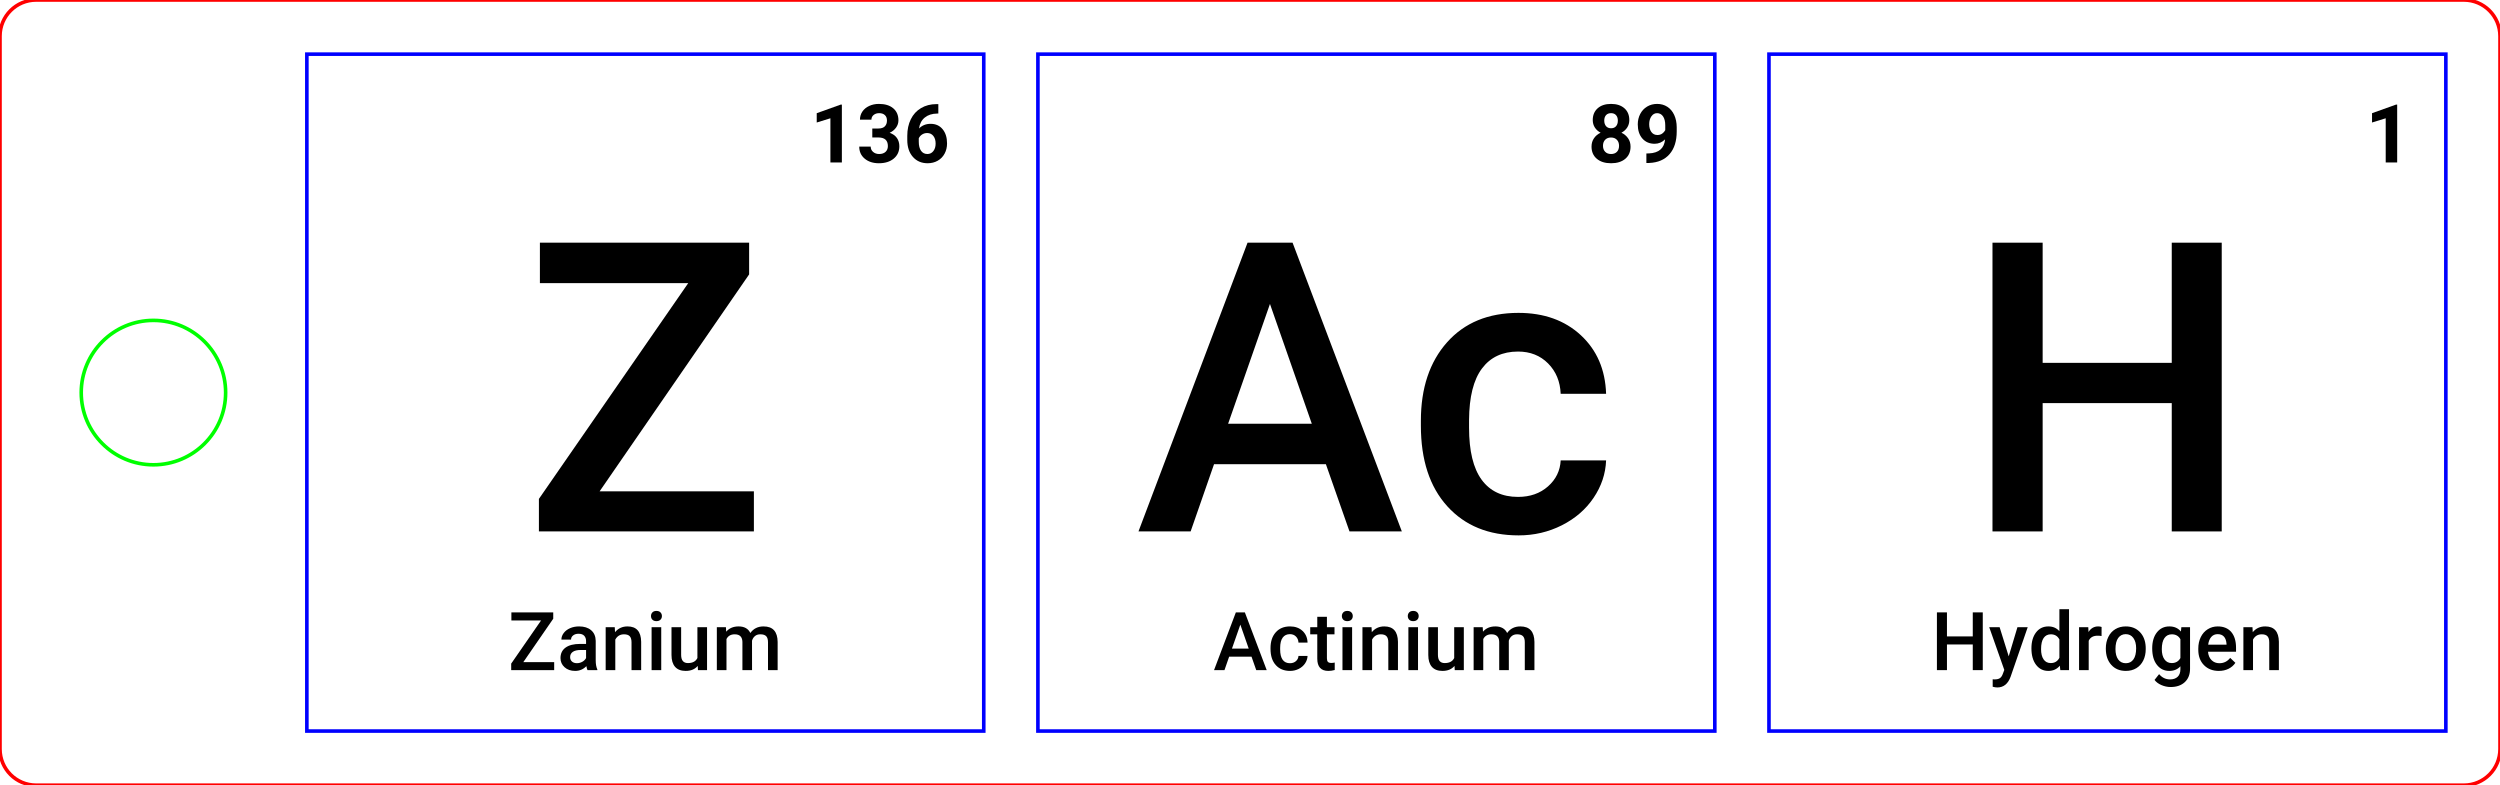 <?xml version="1.0" encoding="UTF-8" standalone="no"?>
<svg xmlns="http://www.w3.org/2000/svg" xmlns:xlink="http://www.w3.org/1999/xlink" version="1.1" width="196.299pt" height="61.654pt" viewBox="0 0 196.299 61.654">
<title>Element Speller - Layout</title>
<g>
<path d="M47.08 38.581 L58.821 21.546 L58.821 19.055 L42.393 19.055 L42.393 22.231 L54.04 22.231 L42.315 39.173 L42.315 41.727 L59.195 41.727 L59.195 38.581 L47.08 38.581 Z " fill="#000000" fill-rule="evenodd" stroke="none" />
<path d="M66.103 12.756 L66.103 8.215 L66.007 8.215 L64.129 8.888 L64.129 9.62 L65.203 9.287 L65.203 12.756 L66.103 12.756 Z " fill="#000000" fill-rule="evenodd" stroke="none" />
<path d="M68.492 10.09 L68.492 10.794 L68.969 10.794 C69.467 10.794 69.716 11.02 69.716 11.473 C69.716 11.66 69.655 11.81 69.534 11.923 C69.412 12.036 69.245 12.093 69.031 12.093 C68.844 12.093 68.687 12.039 68.559 11.931 C68.431 11.823 68.367 11.684 68.367 11.513 L67.467 11.513 C67.467 11.906 67.611 12.221 67.899 12.46 C68.186 12.699 68.556 12.818 69.009 12.818 C69.493 12.818 69.882 12.697 70.175 12.454 C70.469 12.211 70.616 11.888 70.616 11.485 C70.616 11.236 70.553 11.02 70.428 10.838 C70.302 10.655 70.111 10.518 69.856 10.426 C70.062 10.333 70.228 10.199 70.354 10.025 C70.481 9.85 70.544 9.659 70.544 9.452 C70.544 9.049 70.408 8.733 70.136 8.503 C69.864 8.274 69.489 8.159 69.009 8.159 C68.733 8.159 68.48 8.212 68.251 8.318 C68.021 8.424 67.843 8.571 67.715 8.759 C67.587 8.947 67.524 9.159 67.524 9.396 L68.424 9.396 C68.424 9.244 68.482 9.121 68.598 9.027 C68.714 8.932 68.858 8.885 69.031 8.885 C69.222 8.885 69.372 8.936 69.481 9.038 C69.59 9.139 69.644 9.281 69.644 9.464 C69.644 9.653 69.589 9.805 69.479 9.919 C69.369 10.033 69.2 10.09 68.972 10.09 L68.492 10.09 Z " fill="#000000" fill-rule="evenodd" stroke="none" />
<path d="M73.677 8.175 L73.528 8.175 C73.069 8.177 72.666 8.281 72.318 8.488 C71.97 8.694 71.703 8.986 71.518 9.363 C71.332 9.74 71.239 10.174 71.239 10.666 L71.239 10.99 C71.239 11.544 71.386 11.988 71.679 12.32 C71.973 12.652 72.359 12.818 72.836 12.818 C73.131 12.818 73.395 12.752 73.629 12.619 C73.863 12.486 74.043 12.3 74.171 12.061 C74.299 11.823 74.362 11.556 74.362 11.261 C74.362 10.8 74.246 10.429 74.014 10.146 C73.781 9.864 73.468 9.723 73.073 9.723 C72.706 9.723 72.401 9.845 72.161 10.09 C72.21 9.725 72.359 9.439 72.608 9.234 C72.856 9.028 73.183 8.922 73.59 8.916 L73.677 8.916 L73.677 8.175 Z M72.404 10.559 C72.522 10.483 72.654 10.445 72.799 10.445 C73.003 10.445 73.164 10.521 73.285 10.672 C73.405 10.824 73.465 11.023 73.465 11.27 C73.465 11.513 73.406 11.711 73.286 11.864 C73.167 12.016 73.011 12.093 72.818 12.093 C72.604 12.093 72.438 12.008 72.319 11.839 C72.201 11.67 72.142 11.434 72.142 11.133 L72.142 10.859 C72.198 10.735 72.285 10.635 72.404 10.559 Z " fill="#000000" fill-rule="evenodd" stroke="none" />
<path d="M41.091 51.989 L43.44 48.582 L43.44 48.084 L40.154 48.084 L40.154 48.719 L42.484 48.719 L40.139 52.107 L40.139 52.618 L43.514 52.618 L43.514 51.989 L41.091 51.989 Z " fill="#000000" fill-rule="evenodd" stroke="none" />
<path d="M46.13 52.618 L46.903 52.618 L46.903 52.565 C46.818 52.385 46.775 52.143 46.775 51.84 L46.775 50.32 C46.769 49.961 46.648 49.682 46.414 49.484 C46.179 49.285 45.865 49.186 45.47 49.186 C45.211 49.186 44.975 49.232 44.765 49.323 C44.554 49.415 44.387 49.541 44.265 49.702 C44.142 49.863 44.081 50.035 44.081 50.22 L44.838 50.22 C44.838 50.087 44.893 49.978 45.003 49.892 C45.113 49.805 45.254 49.762 45.426 49.762 C45.626 49.762 45.774 49.815 45.872 49.92 C45.969 50.024 46.018 50.164 46.018 50.338 L46.018 50.56 L45.554 50.56 C45.058 50.56 44.676 50.656 44.41 50.848 C44.143 51.04 44.01 51.315 44.01 51.674 C44.01 51.959 44.116 52.198 44.33 52.391 C44.544 52.584 44.82 52.68 45.159 52.68 C45.507 52.68 45.802 52.555 46.043 52.304 C46.068 52.449 46.097 52.554 46.13 52.618 Z M45.721 51.964 C45.589 52.037 45.448 52.073 45.299 52.073 C45.137 52.073 45.008 52.03 44.911 51.944 C44.815 51.858 44.766 51.742 44.766 51.597 C44.766 51.418 44.837 51.28 44.978 51.182 C45.119 51.085 45.33 51.036 45.61 51.036 L46.018 51.036 L46.018 51.671 C45.952 51.794 45.853 51.891 45.721 51.964 Z " fill="#000000" fill-rule="evenodd" stroke="none" />
<path d="M48.27 49.249 L47.557 49.249 L47.557 52.618 L48.313 52.618 L48.313 50.22 C48.463 49.944 48.69 49.806 48.995 49.806 C49.205 49.806 49.356 49.857 49.449 49.96 C49.541 50.063 49.587 50.221 49.587 50.435 L49.587 52.618 L50.344 52.618 L50.344 50.391 C50.331 49.588 49.974 49.186 49.273 49.186 C48.868 49.186 48.541 49.337 48.292 49.638 L48.27 49.249 Z " fill="#000000" fill-rule="evenodd" stroke="none" />
<path d="M51.227 48.084 C51.153 48.161 51.116 48.257 51.116 48.373 C51.116 48.488 51.153 48.583 51.227 48.658 C51.3 48.734 51.406 48.772 51.543 48.772 C51.68 48.772 51.786 48.734 51.86 48.658 C51.935 48.583 51.973 48.488 51.973 48.373 C51.973 48.257 51.935 48.161 51.86 48.084 C51.786 48.007 51.68 47.969 51.543 47.969 C51.406 47.969 51.3 48.007 51.227 48.084 Z M51.92 52.618 L51.92 49.249 L51.163 49.249 L51.163 52.618 L51.92 52.618 Z " fill="#000000" fill-rule="evenodd" stroke="none" />
<path d="M54.785 52.288 L54.803 52.618 L55.517 52.618 L55.517 49.249 L54.76 49.249 L54.76 51.668 C54.631 51.932 54.383 52.064 54.016 52.064 C53.661 52.064 53.483 51.85 53.483 51.422 L53.483 49.249 L52.726 49.249 L52.726 51.432 C52.726 51.836 52.82 52.146 53.008 52.36 C53.196 52.573 53.473 52.68 53.838 52.68 C54.247 52.68 54.563 52.55 54.785 52.288 Z " fill="#000000" fill-rule="evenodd" stroke="none" />
<path d="M56.999 49.249 L56.286 49.249 L56.286 52.618 L57.043 52.618 L57.043 50.177 C57.169 49.929 57.384 49.806 57.687 49.806 C58.082 49.806 58.284 50.004 58.294 50.401 L58.294 52.618 L59.051 52.618 L59.048 50.307 C59.092 50.158 59.168 50.037 59.277 49.945 C59.386 49.852 59.527 49.806 59.699 49.806 C59.915 49.806 60.07 49.856 60.163 49.955 C60.256 50.055 60.303 50.212 60.303 50.426 L60.303 52.618 L61.06 52.618 L61.06 50.404 C61.056 50.003 60.963 49.7 60.781 49.495 C60.6 49.289 60.323 49.186 59.951 49.186 C59.507 49.186 59.162 49.359 58.917 49.703 C58.751 49.359 58.443 49.186 57.992 49.186 C57.581 49.186 57.257 49.324 57.021 49.6 L56.999 49.249 Z " fill="#000000" fill-rule="evenodd" stroke="none" />
<path d="M104.108 36.448 L105.961 41.727 L110.072 41.727 L101.492 19.055 L97.957 19.055 L89.393 41.727 L93.488 41.727 L95.326 36.448 L104.108 36.448 Z M96.431 33.271 L99.717 23.866 L103.002 33.271 L96.431 33.271 Z " fill="#000000" fill-rule="evenodd" stroke="none" />
<path d="M121.548 38.192 C120.925 38.742 120.141 39.017 119.196 39.017 C117.951 39.017 116.998 38.568 116.339 37.67 C115.68 36.772 115.35 35.41 115.35 33.583 L115.35 32.976 C115.361 31.169 115.698 29.822 116.363 28.935 C117.027 28.047 117.972 27.604 119.196 27.604 C120.152 27.604 120.938 27.915 121.556 28.538 C122.173 29.161 122.503 29.955 122.544 30.92 L126.11 30.92 C126.048 29.021 125.386 27.487 124.125 26.319 C122.863 25.151 121.231 24.567 119.228 24.567 C116.861 24.567 114.992 25.338 113.622 26.879 C112.252 28.421 111.567 30.474 111.567 33.038 L111.567 33.427 C111.567 36.116 112.257 38.223 113.638 39.749 C115.018 41.275 116.887 42.038 119.243 42.038 C120.458 42.038 121.589 41.773 122.638 41.244 C123.686 40.714 124.517 39.996 125.129 39.087 C125.742 38.179 126.069 37.201 126.11 36.152 L122.544 36.152 C122.503 36.962 122.171 37.642 121.548 38.192 Z " fill="#000000" fill-rule="evenodd" stroke="none" />
<path d="M127.768 10.012 C127.878 9.842 127.933 9.647 127.933 9.427 C127.933 9.036 127.804 8.728 127.546 8.5 C127.287 8.273 126.938 8.159 126.498 8.159 C126.056 8.159 125.706 8.274 125.448 8.503 C125.191 8.733 125.062 9.041 125.062 9.427 C125.062 9.647 125.117 9.842 125.226 10.012 C125.335 10.183 125.486 10.318 125.679 10.42 C125.461 10.524 125.287 10.669 125.159 10.856 C125.03 11.043 124.966 11.262 124.966 11.513 C124.966 11.914 125.104 12.232 125.38 12.466 C125.656 12.701 126.03 12.818 126.501 12.818 C126.972 12.818 127.345 12.701 127.619 12.468 C127.893 12.234 128.03 11.916 128.03 11.513 C128.03 11.262 127.966 11.044 127.837 10.858 C127.708 10.672 127.534 10.526 127.314 10.42 C127.507 10.318 127.658 10.183 127.768 10.012 Z M126.893 9.045 C126.987 9.152 127.033 9.294 127.033 9.47 C127.033 9.651 126.987 9.796 126.895 9.906 C126.802 10.016 126.671 10.071 126.501 10.071 C126.331 10.071 126.199 10.016 126.105 9.906 C126.012 9.796 125.965 9.651 125.965 9.47 C125.965 9.288 126.012 9.144 126.105 9.041 C126.199 8.937 126.33 8.885 126.498 8.885 C126.668 8.885 126.8 8.938 126.893 9.045 Z M126.956 10.975 C127.07 11.093 127.127 11.251 127.127 11.448 C127.127 11.649 127.071 11.807 126.96 11.921 C126.849 12.035 126.696 12.093 126.501 12.093 C126.302 12.093 126.146 12.033 126.034 11.915 C125.922 11.797 125.866 11.641 125.866 11.448 C125.866 11.249 125.923 11.09 126.037 10.973 C126.151 10.856 126.304 10.797 126.495 10.797 C126.688 10.797 126.841 10.856 126.956 10.975 Z " fill="#000000" fill-rule="evenodd" stroke="none" />
<path d="M129.92 11.289 C130.234 11.289 130.508 11.174 130.742 10.943 C130.678 11.643 130.255 12.011 129.472 12.046 L129.273 12.049 L129.273 12.8 L129.494 12.796 C130.183 12.767 130.716 12.537 131.091 12.105 C131.467 11.673 131.655 11.079 131.655 10.324 L131.655 9.99 C131.653 9.629 131.587 9.308 131.459 9.028 C131.33 8.748 131.149 8.533 130.917 8.384 C130.684 8.234 130.419 8.159 130.12 8.159 C129.829 8.159 129.567 8.228 129.335 8.366 C129.102 8.504 128.921 8.698 128.791 8.946 C128.662 9.194 128.597 9.466 128.597 9.763 C128.597 10.23 128.717 10.601 128.958 10.876 C129.199 11.152 129.52 11.289 129.92 11.289 Z M130.517 10.489 C130.412 10.563 130.287 10.601 130.141 10.601 C129.936 10.601 129.777 10.521 129.663 10.363 C129.55 10.204 129.494 10.001 129.494 9.754 C129.494 9.505 129.552 9.298 129.668 9.132 C129.784 8.967 129.933 8.885 130.113 8.885 C130.309 8.885 130.464 8.969 130.581 9.137 C130.697 9.305 130.755 9.542 130.755 9.847 L130.755 10.218 C130.701 10.324 130.622 10.414 130.517 10.489 Z " fill="#000000" fill-rule="evenodd" stroke="none" />
<path d="M98.269 51.562 L98.639 52.618 L99.462 52.618 L97.746 48.084 L97.039 48.084 L95.326 52.618 L96.145 52.618 L96.512 51.562 L98.269 51.562 Z M96.733 50.927 L97.391 49.046 L98.048 50.927 L96.733 50.927 Z " fill="#000000" fill-rule="evenodd" stroke="none" />
<path d="M101.757 51.911 C101.632 52.021 101.475 52.076 101.287 52.076 C101.037 52.076 100.847 51.986 100.715 51.807 C100.583 51.627 100.517 51.355 100.517 50.989 L100.517 50.868 C100.519 50.507 100.587 50.237 100.72 50.06 C100.853 49.882 101.042 49.793 101.287 49.793 C101.478 49.793 101.635 49.856 101.758 49.98 C101.882 50.105 101.948 50.264 101.956 50.457 L102.669 50.457 C102.657 50.077 102.524 49.77 102.272 49.537 C102.02 49.303 101.693 49.186 101.293 49.186 C100.819 49.186 100.446 49.34 100.172 49.649 C99.898 49.957 99.761 50.368 99.761 50.88 L99.761 50.958 C99.761 51.496 99.899 51.917 100.175 52.223 C100.451 52.528 100.825 52.68 101.296 52.68 C101.539 52.68 101.765 52.627 101.975 52.522 C102.184 52.416 102.351 52.272 102.473 52.09 C102.596 51.909 102.661 51.713 102.669 51.503 L101.956 51.503 C101.948 51.665 101.881 51.801 101.757 51.911 Z " fill="#000000" fill-rule="evenodd" stroke="none" />
<path d="M104.189 48.429 L103.432 48.429 L103.432 49.249 L102.878 49.249 L102.878 49.809 L103.432 49.809 L103.432 51.718 C103.432 52.36 103.723 52.68 104.304 52.68 C104.464 52.68 104.63 52.657 104.802 52.609 L104.802 52.023 C104.713 52.044 104.625 52.054 104.538 52.054 C104.407 52.054 104.316 52.026 104.265 51.969 C104.214 51.912 104.189 51.819 104.189 51.69 L104.189 49.809 L104.784 49.809 L104.784 49.249 L104.189 49.249 L104.189 48.429 Z " fill="#000000" fill-rule="evenodd" stroke="none" />
<path d="M105.474 48.084 C105.4 48.161 105.363 48.257 105.363 48.373 C105.363 48.488 105.4 48.583 105.474 48.658 C105.547 48.734 105.653 48.772 105.79 48.772 C105.927 48.772 106.033 48.734 106.107 48.658 C106.182 48.583 106.219 48.488 106.219 48.373 C106.219 48.257 106.182 48.161 106.107 48.084 C106.033 48.007 105.927 47.969 105.79 47.969 C105.653 47.969 105.547 48.007 105.474 48.084 Z M106.167 52.618 L106.167 49.249 L105.41 49.249 L105.41 52.618 L106.167 52.618 Z " fill="#000000" fill-rule="evenodd" stroke="none" />
<path d="M107.692 49.249 L106.979 49.249 L106.979 52.618 L107.736 52.618 L107.736 50.22 C107.886 49.944 108.113 49.806 108.418 49.806 C108.628 49.806 108.779 49.857 108.871 49.96 C108.964 50.063 109.01 50.221 109.01 50.435 L109.01 52.618 L109.767 52.618 L109.767 50.391 C109.754 49.588 109.397 49.186 108.695 49.186 C108.29 49.186 107.963 49.337 107.714 49.638 L107.692 49.249 Z " fill="#000000" fill-rule="evenodd" stroke="none" />
<path d="M110.649 48.084 C110.576 48.161 110.539 48.257 110.539 48.373 C110.539 48.488 110.576 48.583 110.649 48.658 C110.723 48.734 110.829 48.772 110.966 48.772 C111.103 48.772 111.208 48.734 111.283 48.658 C111.358 48.583 111.395 48.488 111.395 48.373 C111.395 48.257 111.358 48.161 111.283 48.084 C111.208 48.007 111.103 47.969 110.966 47.969 C110.829 47.969 110.723 48.007 110.649 48.084 Z M111.342 52.618 L111.342 49.249 L110.586 49.249 L110.586 52.618 L111.342 52.618 Z " fill="#000000" fill-rule="evenodd" stroke="none" />
<path d="M114.207 52.288 L114.226 52.618 L114.939 52.618 L114.939 49.249 L114.183 49.249 L114.183 51.668 C114.054 51.932 113.806 52.064 113.438 52.064 C113.083 52.064 112.906 51.85 112.906 51.422 L112.906 49.249 L112.149 49.249 L112.149 51.432 C112.149 51.836 112.243 52.146 112.431 52.36 C112.619 52.573 112.895 52.68 113.261 52.68 C113.67 52.68 113.985 52.55 114.207 52.288 Z " fill="#000000" fill-rule="evenodd" stroke="none" />
<path d="M116.422 49.249 L115.709 49.249 L115.709 52.618 L116.465 52.618 L116.465 50.177 C116.592 49.929 116.807 49.806 117.11 49.806 C117.504 49.806 117.707 50.004 117.717 50.401 L117.717 52.618 L118.474 52.618 L118.471 50.307 C118.514 50.158 118.591 50.037 118.7 49.945 C118.809 49.852 118.949 49.806 119.122 49.806 C119.338 49.806 119.492 49.856 119.586 49.955 C119.679 50.055 119.726 50.212 119.726 50.426 L119.726 52.618 L120.483 52.618 L120.483 50.404 C120.478 50.003 120.386 49.7 120.204 49.495 C120.022 49.289 119.746 49.186 119.374 49.186 C118.93 49.186 118.585 49.359 118.34 49.703 C118.174 49.359 117.866 49.186 117.415 49.186 C117.004 49.186 116.68 49.324 116.443 49.6 L116.422 49.249 Z " fill="#000000" fill-rule="evenodd" stroke="none" />
<path d="M174.449 41.727 L174.449 19.055 L170.525 19.055 L170.525 28.491 L160.388 28.491 L160.388 19.055 L156.449 19.055 L156.449 41.727 L160.388 41.727 L160.388 31.652 L170.525 31.652 L170.525 41.727 L174.449 41.727 Z " fill="#000000" fill-rule="evenodd" stroke="none" />
<path d="M188.225 12.756 L188.225 8.215 L188.128 8.215 L186.251 8.888 L186.251 9.62 L187.325 9.287 L187.325 12.756 L188.225 12.756 Z " fill="#000000" fill-rule="evenodd" stroke="none" />
<path d="M155.686 52.618 L155.686 48.084 L154.901 48.084 L154.901 49.971 L152.874 49.971 L152.874 48.084 L152.086 48.084 L152.086 52.618 L152.874 52.618 L152.874 50.603 L154.901 50.603 L154.901 52.618 L155.686 52.618 Z " fill="#000000" fill-rule="evenodd" stroke="none" />
<path d="M157.723 51.534 L157.01 49.249 L156.194 49.249 L157.377 52.603 L157.268 52.892 C157.212 53.056 157.136 53.173 157.039 53.243 C156.943 53.312 156.799 53.347 156.608 53.347 L156.465 53.337 L156.465 53.923 C156.597 53.96 156.719 53.979 156.829 53.979 C157.321 53.979 157.67 53.696 157.875 53.129 L159.214 49.249 L158.408 49.249 L157.723 51.534 Z " fill="#000000" fill-rule="evenodd" stroke="none" />
<path d="M159.868 49.658 C159.628 49.973 159.507 50.389 159.507 50.908 C159.507 51.454 159.629 51.886 159.873 52.204 C160.117 52.522 160.436 52.68 160.831 52.68 C161.209 52.68 161.511 52.543 161.737 52.269 L161.774 52.618 L162.459 52.618 L162.459 47.835 L161.703 47.835 L161.703 49.56 C161.483 49.311 161.194 49.186 160.837 49.186 C160.432 49.186 160.109 49.343 159.868 49.658 Z M160.462 51.776 C160.33 51.584 160.264 51.316 160.264 50.974 C160.264 50.583 160.33 50.291 160.463 50.097 C160.596 49.903 160.785 49.806 161.03 49.806 C161.339 49.806 161.564 49.941 161.703 50.211 L161.703 51.65 C161.559 51.926 161.333 52.064 161.024 52.064 C160.781 52.064 160.593 51.968 160.462 51.776 Z " fill="#000000" fill-rule="evenodd" stroke="none" />
<path d="M165.013 49.94 L165.016 49.23 C164.946 49.201 164.856 49.186 164.748 49.186 C164.425 49.186 164.171 49.333 163.989 49.625 L163.97 49.249 L163.247 49.249 L163.247 52.618 L164.004 52.618 L164.004 50.314 C164.124 50.048 164.358 49.915 164.705 49.915 C164.811 49.915 164.913 49.923 165.013 49.94 Z " fill="#000000" fill-rule="evenodd" stroke="none" />
<path d="M165.349 50.902 L165.349 50.94 C165.349 51.467 165.492 51.889 165.778 52.205 C166.063 52.522 166.444 52.68 166.919 52.68 C167.23 52.68 167.505 52.609 167.743 52.466 C167.98 52.322 168.163 52.12 168.291 51.858 C168.419 51.597 168.482 51.3 168.482 50.968 L168.479 50.79 C168.456 50.306 168.303 49.918 168.02 49.625 C167.736 49.333 167.367 49.186 166.913 49.186 C166.606 49.186 166.334 49.257 166.097 49.4 C165.86 49.542 165.676 49.745 165.546 50.01 C165.415 50.275 165.349 50.572 165.349 50.902 Z M166.321 51.782 C166.178 51.586 166.106 51.314 166.106 50.968 C166.106 50.577 166.179 50.284 166.324 50.088 C166.47 49.892 166.666 49.793 166.913 49.793 C167.164 49.793 167.363 49.893 167.509 50.092 C167.656 50.292 167.729 50.562 167.729 50.902 C167.729 51.286 167.658 51.578 167.515 51.777 C167.373 51.977 167.174 52.076 166.919 52.076 C166.664 52.076 166.464 51.978 166.321 51.782 Z " fill="#000000" fill-rule="evenodd" stroke="none" />
<path d="M169.359 49.655 C169.113 49.967 168.99 50.385 168.99 50.908 C168.99 51.463 169.115 51.897 169.365 52.21 C169.615 52.524 169.938 52.68 170.332 52.68 C170.696 52.68 170.986 52.559 171.204 52.316 L171.204 52.543 C171.204 52.807 171.132 53.007 170.986 53.143 C170.841 53.279 170.643 53.347 170.391 53.347 C170.051 53.347 169.764 53.209 169.532 52.933 L169.174 53.387 C169.296 53.553 169.475 53.688 169.711 53.791 C169.947 53.893 170.188 53.945 170.435 53.945 C170.902 53.945 171.273 53.817 171.548 53.562 C171.823 53.306 171.961 52.958 171.961 52.515 L171.961 49.249 L171.279 49.249 L171.245 49.588 C171.025 49.32 170.723 49.186 170.338 49.186 C169.932 49.186 169.605 49.342 169.359 49.655 Z M169.951 51.773 C169.813 51.578 169.744 51.312 169.744 50.974 C169.744 50.59 169.813 50.299 169.951 50.102 C170.089 49.905 170.282 49.806 170.532 49.806 C170.837 49.806 171.061 49.934 171.204 50.189 L171.204 51.671 C171.057 51.933 170.83 52.064 170.525 52.064 C170.28 52.064 170.089 51.967 169.951 51.773 Z " fill="#000000" fill-rule="evenodd" stroke="none" />
<path d="M173.056 52.227 C173.354 52.529 173.742 52.68 174.222 52.68 C174.502 52.68 174.755 52.625 174.98 52.514 C175.205 52.403 175.386 52.246 175.521 52.045 L175.113 51.656 C174.895 51.936 174.612 52.076 174.265 52.076 C174.018 52.076 173.813 51.995 173.65 51.833 C173.487 51.671 173.395 51.451 173.372 51.173 L175.573 51.173 L175.573 50.868 C175.573 50.332 175.448 49.918 175.198 49.625 C174.948 49.333 174.594 49.186 174.135 49.186 C173.846 49.186 173.585 49.26 173.35 49.407 C173.115 49.555 172.933 49.761 172.803 50.026 C172.674 50.29 172.609 50.591 172.609 50.927 L172.609 51.021 C172.609 51.523 172.758 51.925 173.056 52.227 Z M173.629 50.011 C173.756 49.866 173.924 49.793 174.132 49.793 C174.341 49.793 174.505 49.858 174.624 49.988 C174.742 50.118 174.809 50.309 174.826 50.563 L174.826 50.619 L173.384 50.619 C173.419 50.359 173.501 50.157 173.629 50.011 Z " fill="#000000" fill-rule="evenodd" stroke="none" />
<path d="M176.863 49.249 L176.15 49.249 L176.15 52.618 L176.906 52.618 L176.906 50.22 C177.056 49.944 177.283 49.806 177.588 49.806 C177.798 49.806 177.949 49.857 178.041 49.96 C178.134 50.063 178.18 50.221 178.18 50.435 L178.18 52.618 L178.937 52.618 L178.937 50.391 C178.924 49.588 178.567 49.186 177.866 49.186 C177.461 49.186 177.134 49.337 176.885 49.638 L176.863 49.249 Z " fill="#000000" fill-rule="evenodd" stroke="none" />
<path d="M24.094 4.252 L77.244 4.252 L77.244 57.402 L24.094 57.402 L24.094 4.252 Z " fill="none" stroke="#0000ff" stroke-width="0.283" />
<path d="M81.496 4.252 L134.646 4.252 L134.646 57.402 L81.496 57.402 L81.496 4.252 Z " fill="none" stroke="#0000ff" stroke-width="0.283" />
<path d="M138.898 4.252 L192.047 4.252 L192.047 57.402 L138.898 57.402 L138.898 4.252 Z " fill="none" stroke="#0000ff" stroke-width="0.283" />
<path d="M17.717 30.827 C17.717 33.956 15.176 36.496 12.047 36.496 C8.918 36.496 6.378 33.956 6.378 30.827 C6.378 27.698 8.918 25.157 12.047 25.157 C15.176 25.157 17.717 27.698 17.717 30.827 Z " fill="none" stroke="#00ff00" stroke-width="0.283" />
<path d="M193.465 0 C195.03 0 196.299 1.269 196.299 2.835 L196.299 58.819 C196.299 60.384 195.03 61.654 193.465 61.654 L2.835 61.654 C1.269 61.654 0 60.384 0 58.819 L0 2.835 C0 1.269 1.269 0 2.835 0 L193.465 0 Z " fill="none" stroke="#ff0000" stroke-width="0.283" />
</g>
</svg>
<!--
Generator: Cuttle.xyz
-->